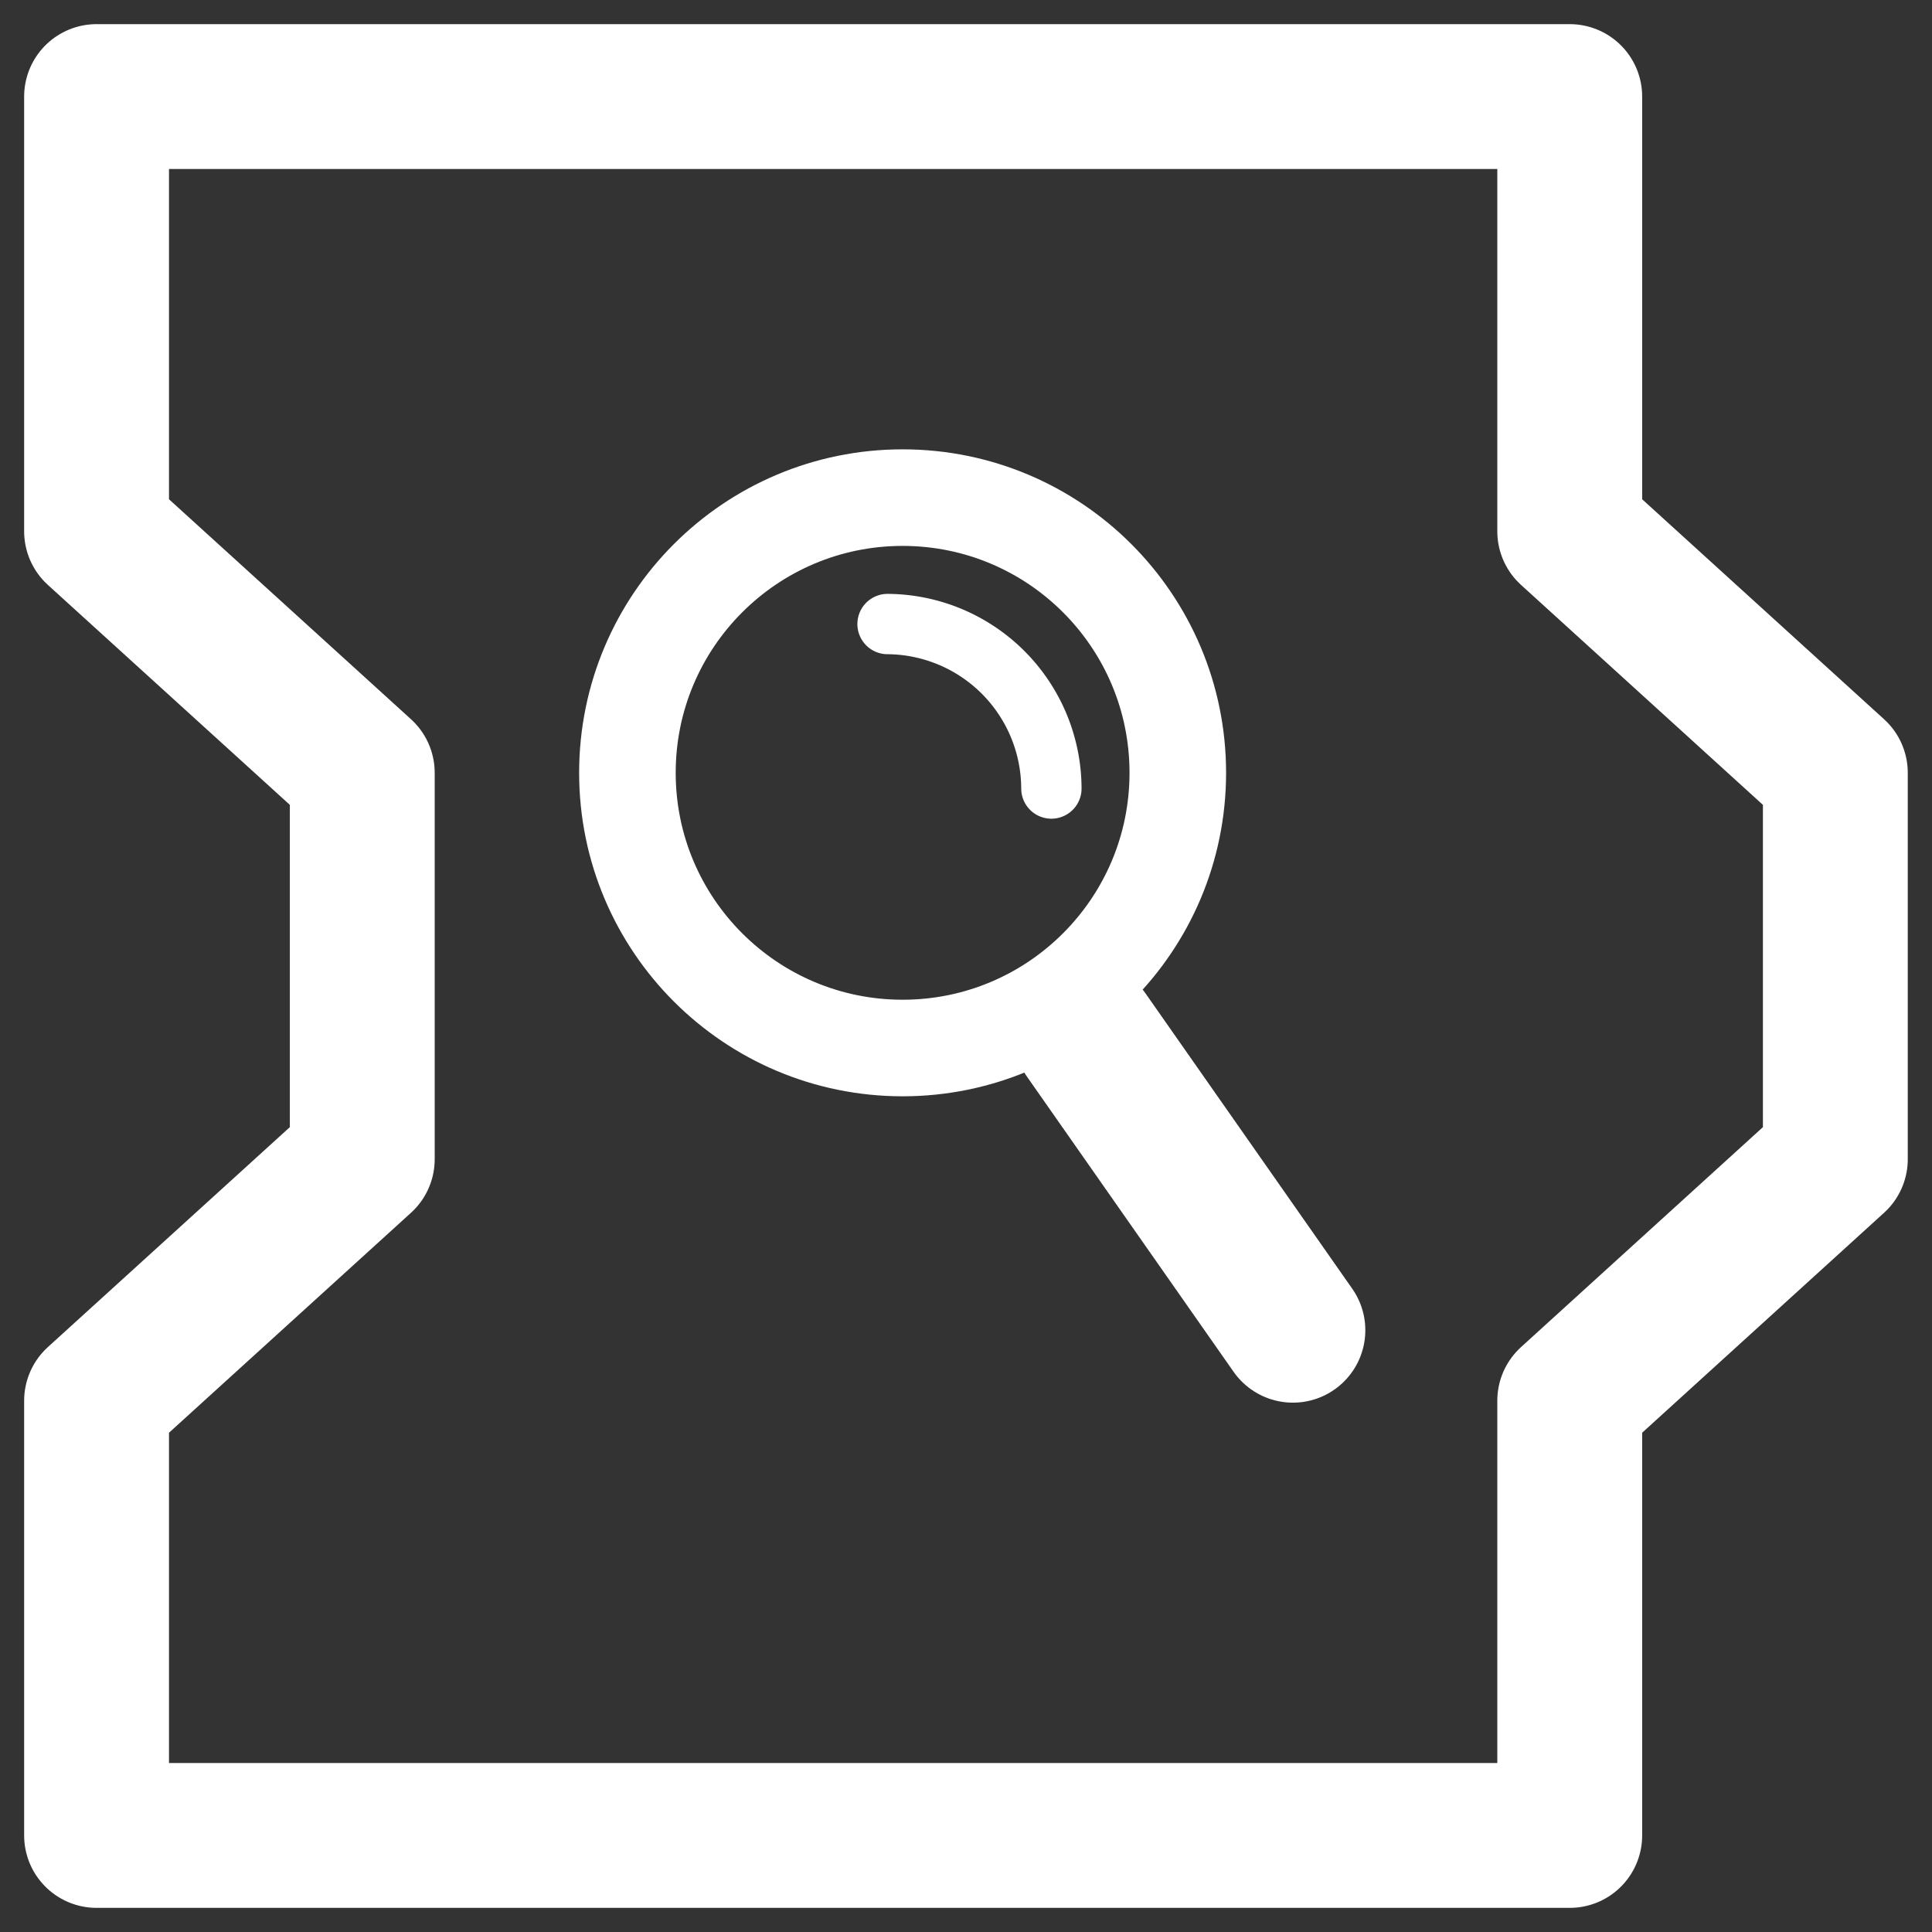 <?xml version="1.0" encoding="UTF-8" standalone="no"?>
<!-- Created with Inkscape (http://www.inkscape.org/) -->

<svg
   xmlns:dc="http://purl.org/dc/elements/1.1/"
   xmlns:cc="http://creativecommons.org/ns#"
   xmlns:rdf="http://www.w3.org/1999/02/22-rdf-syntax-ns#"
   xmlns:svg="http://www.w3.org/2000/svg"
   xmlns="http://www.w3.org/2000/svg"
   xmlns:sodipodi="http://sodipodi.sourceforge.net/DTD/sodipodi-0.dtd"
   xmlns:inkscape="http://www.inkscape.org/namespaces/inkscape"
   width="80"
   height="80"
   viewBox="0 0 21.167 21.167"
   version="1.1"
   id="svg1007"
   inkscape:version="0.92+devel (unknown)"
   sodipodi:docname="search-block.svg">
  <rect x="0" y="0" width="21.167" height="21.167" fill="#333333" stroke="none"/>
  <defs
     id="defs1001" />
  <sodipodi:namedview
     id="base"
     pagecolor="#ffffff"
     bordercolor="#666666"
     borderopacity="1.0"
     inkscape:pageopacity="0.0"
     inkscape:pageshadow="2"
     inkscape:zoom="15.839192"
     inkscape:cx="40.905041"
     inkscape:cy="28.336876"
     inkscape:document-units="px"
     inkscape:current-layer="layer1"
     inkscape:document-rotation="0"
     showgrid="false"
     inkscape:pagecheckerboard="true"
     units="px"
     showguides="true"
     inkscape:guide-bbox="true"
     inkscape:snap-global="true"
     inkscape:window-width="3742"
     inkscape:window-height="2099"
     inkscape:window-x="98"
     inkscape:window-y="0"
     inkscape:window-maximized="1"
     inkscape:snap-bbox="true"
     inkscape:snap-bbox-midpoints="true" />
  <g
     inkscape:label="Layer 1"
     inkscape:groupmode="layer"
     id="layer1">
    <path
       style="fill:none;stroke:#ffffff;stroke-width:1.587;stroke-linecap:round;stroke-linejoin:round;stroke-miterlimit:4;stroke-dasharray:none;stroke-opacity:1"
       d="M 3.969,8.467 1.058,5.821 V 1.058 H 17.198 v 4.763 l 2.91,2.646 V 12.7 l -2.91,2.646 v 4.763 H 1.058 v -4.763 L 3.969,12.7 V 8.467"
       id="path982"
       inkscape:connector-curvature="0"
       sodipodi:nodetypes="ccccccccccccc" />
    <circle
       style="fill:none;stroke:#ffffff;stroke-width:1.058;stroke-linecap:round;stroke-linejoin:round;stroke-miterlimit:4;stroke-dasharray:none;stroke-dashoffset:4.8"
       id="path2569"
       cx="-9.889"
       cy="8.467"
       r="3.015"
       transform="scale(-1,1)" />
    <path
       style="fill:none;stroke:#ffffff;stroke-width:1.587;stroke-linecap:round;stroke-linejoin:bevel;stroke-miterlimit:4;stroke-dasharray:none;stroke-opacity:1"
       d="m 11.899,11.337 2.266,3.237"
       id="path2579"
       inkscape:connector-curvature="0"
       sodipodi:nodetypes="cc" />
    <path
       style="fill:none;stroke:#ffffff;stroke-width:0.661;stroke-linecap:round;stroke-linejoin:bevel;stroke-miterlimit:4;stroke-dasharray:none;stroke-dashoffset:4.8"
       id="path2583"
       sodipodi:type="arc"
       sodipodi:cx="9.7118711"
       sodipodi:cy="8.6438494"
       sodipodi:rx="1.8071193"
       sodipodi:ry="1.8071193"
       sodipodi:start="4.7189766"
       sodipodi:end="6.2804061"
       sodipodi:arc-type="arc"
       d="M 9.724,6.837 A 1.807,1.807 0 0 1 11.519,8.639"
       sodipodi:open="true" />
  </g>
</svg>
